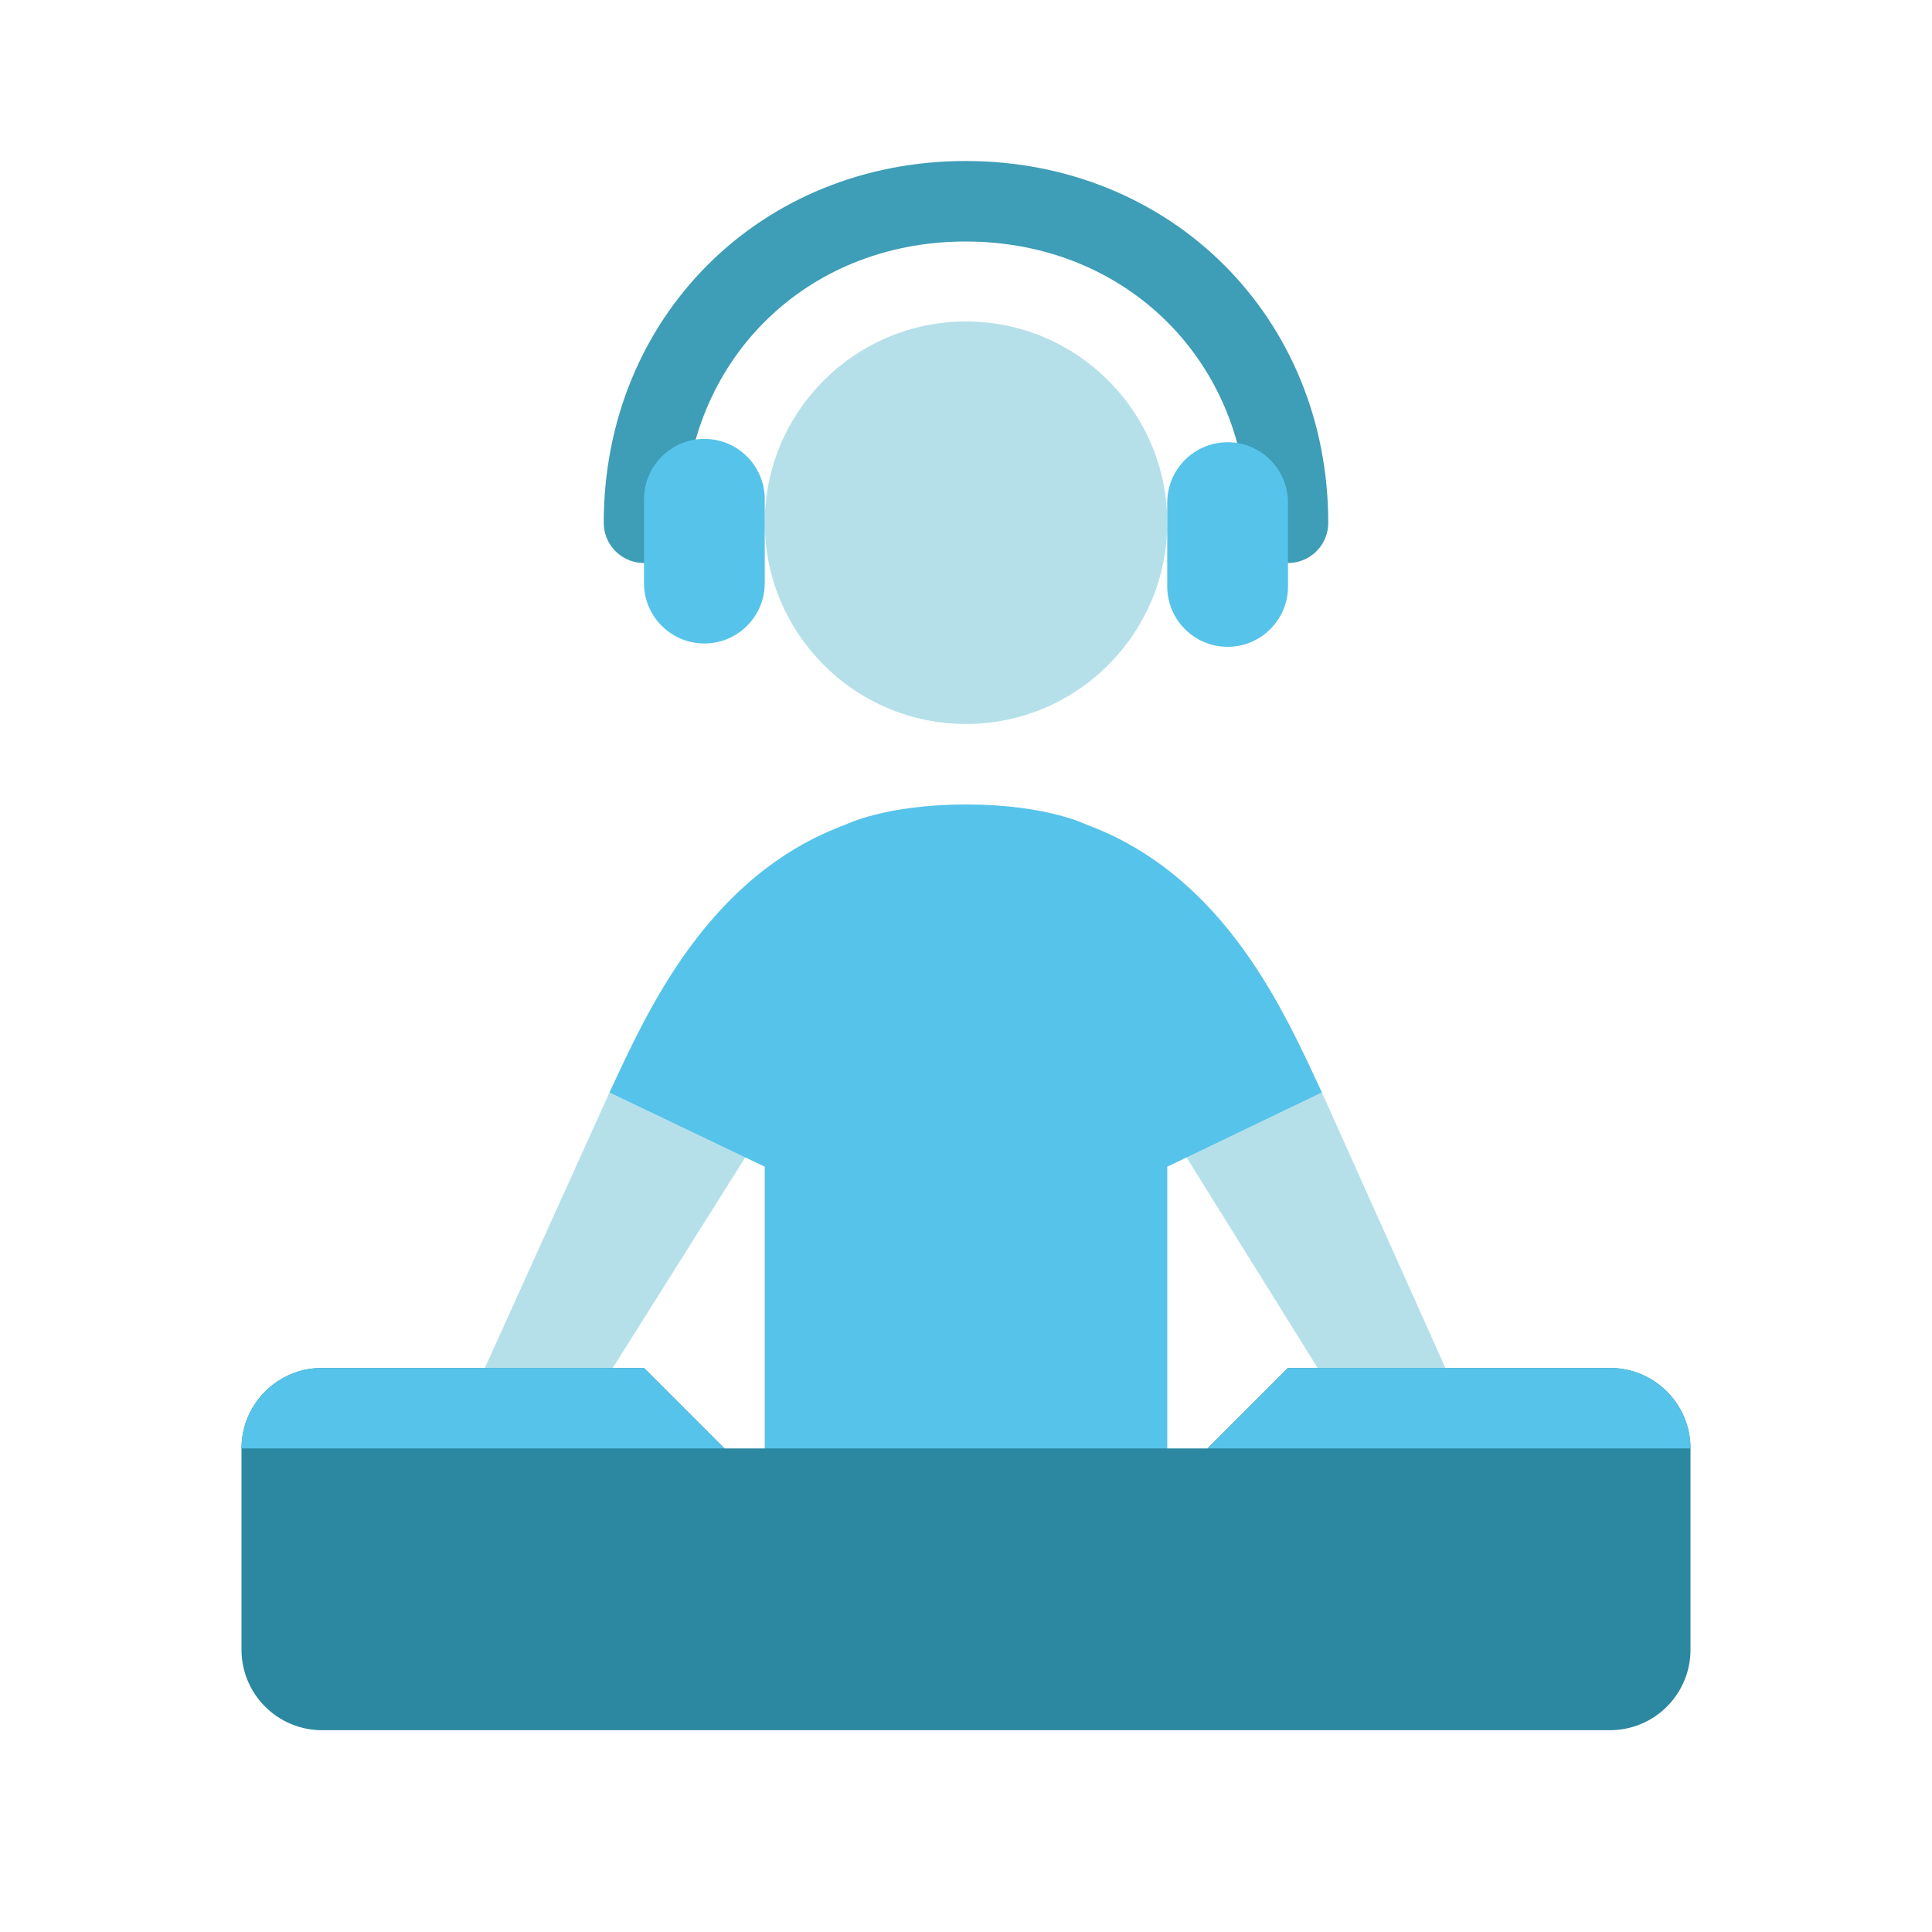 <?xml version="1.0" encoding="utf-8"?>
<!-- Generator: Adobe Illustrator 16.0.3, SVG Export Plug-In . SVG Version: 6.00 Build 0)  -->
<!DOCTYPE svg PUBLIC "-//W3C//DTD SVG 1.1//EN" "http://www.w3.org/Graphics/SVG/1.1/DTD/svg11.dtd">
<svg version="1.1" id="Слой_1" xmlns="http://www.w3.org/2000/svg" xmlns:xlink="http://www.w3.org/1999/xlink" x="0px" y="0px"
	 width="48px" height="48px" viewBox="0 0 48 48" enable-background="new 0 0 48 48" xml:space="preserve">
<g>
	<polygon fill="#B5E0EA" points="36.359,34.986 32.842,27.141 29,27.986 33.359,34.986 35.359,34.986 	"/>
	<polygon fill="#B5E0EA" points="11.594,34.986 15.143,27.141 19,27.986 14.594,34.986 12.594,34.986 	"/>
	<path fill="#B5E0EA" d="M24,17.987c-2.758,0-5-2.243-5-5c0-2.757,2.242-5,5-5s5,2.243,5,5C29,15.744,26.758,17.987,24,17.987"/>
</g>
<path fill="#56C3EA" d="M26.991,20.487c0,0-0.991-0.5-2.991-0.5s-2.991,0.5-2.991,0.5c-3.466,1.277-4.957,4.714-5.866,6.654
	L19,28.986v13.002l5-0.002l5,0.002V28.986l3.842-1.846C31.934,25.201,30.457,21.765,26.991,20.487z"/>
<path fill="none" stroke="#3E9DB7" stroke-width="2" stroke-linecap="round" d="M16,12.988C16,8.438,19.442,5,23.992,5
	C28.542,5,32,8.438,32,12.988"/>
<path fill="#2B88A0" d="M42,35.986c0-1.104-0.896-2-2-2h-8l-2,2H18l-2-2H8c-1.104,0-2,0.896-2,2v5c0,1.104,0.896,2,2,2h32
	c1.104,0,2-0.896,2-2V35.986z"/>
<g>
	<path fill="#56C3EA" d="M6,35.986h12l-2-2H8C6.896,33.986,6,34.883,6,35.986z"/>
	<path fill="#56C3EA" d="M40,33.986h-8l-2,2h12C42,34.883,41.104,33.986,40,33.986z"/>
	<path fill="#56C3EA" d="M19,14.487c0,0.828-0.672,1.5-1.5,1.5l0,0c-0.828,0-1.5-0.672-1.5-1.5v-2.083c0-0.828,0.672-1.5,1.5-1.5
		l0,0c0.828,0,1.5,0.672,1.5,1.5V14.487z"/>
	<path fill="#56C3EA" d="M32,14.57c0,0.828-0.672,1.5-1.5,1.5l0,0c-0.828,0-1.5-0.672-1.5-1.5v-2.083c0-0.828,0.672-1.5,1.5-1.5l0,0
		c0.828,0,1.5,0.672,1.5,1.5V14.57z"/>
</g>
</svg>

